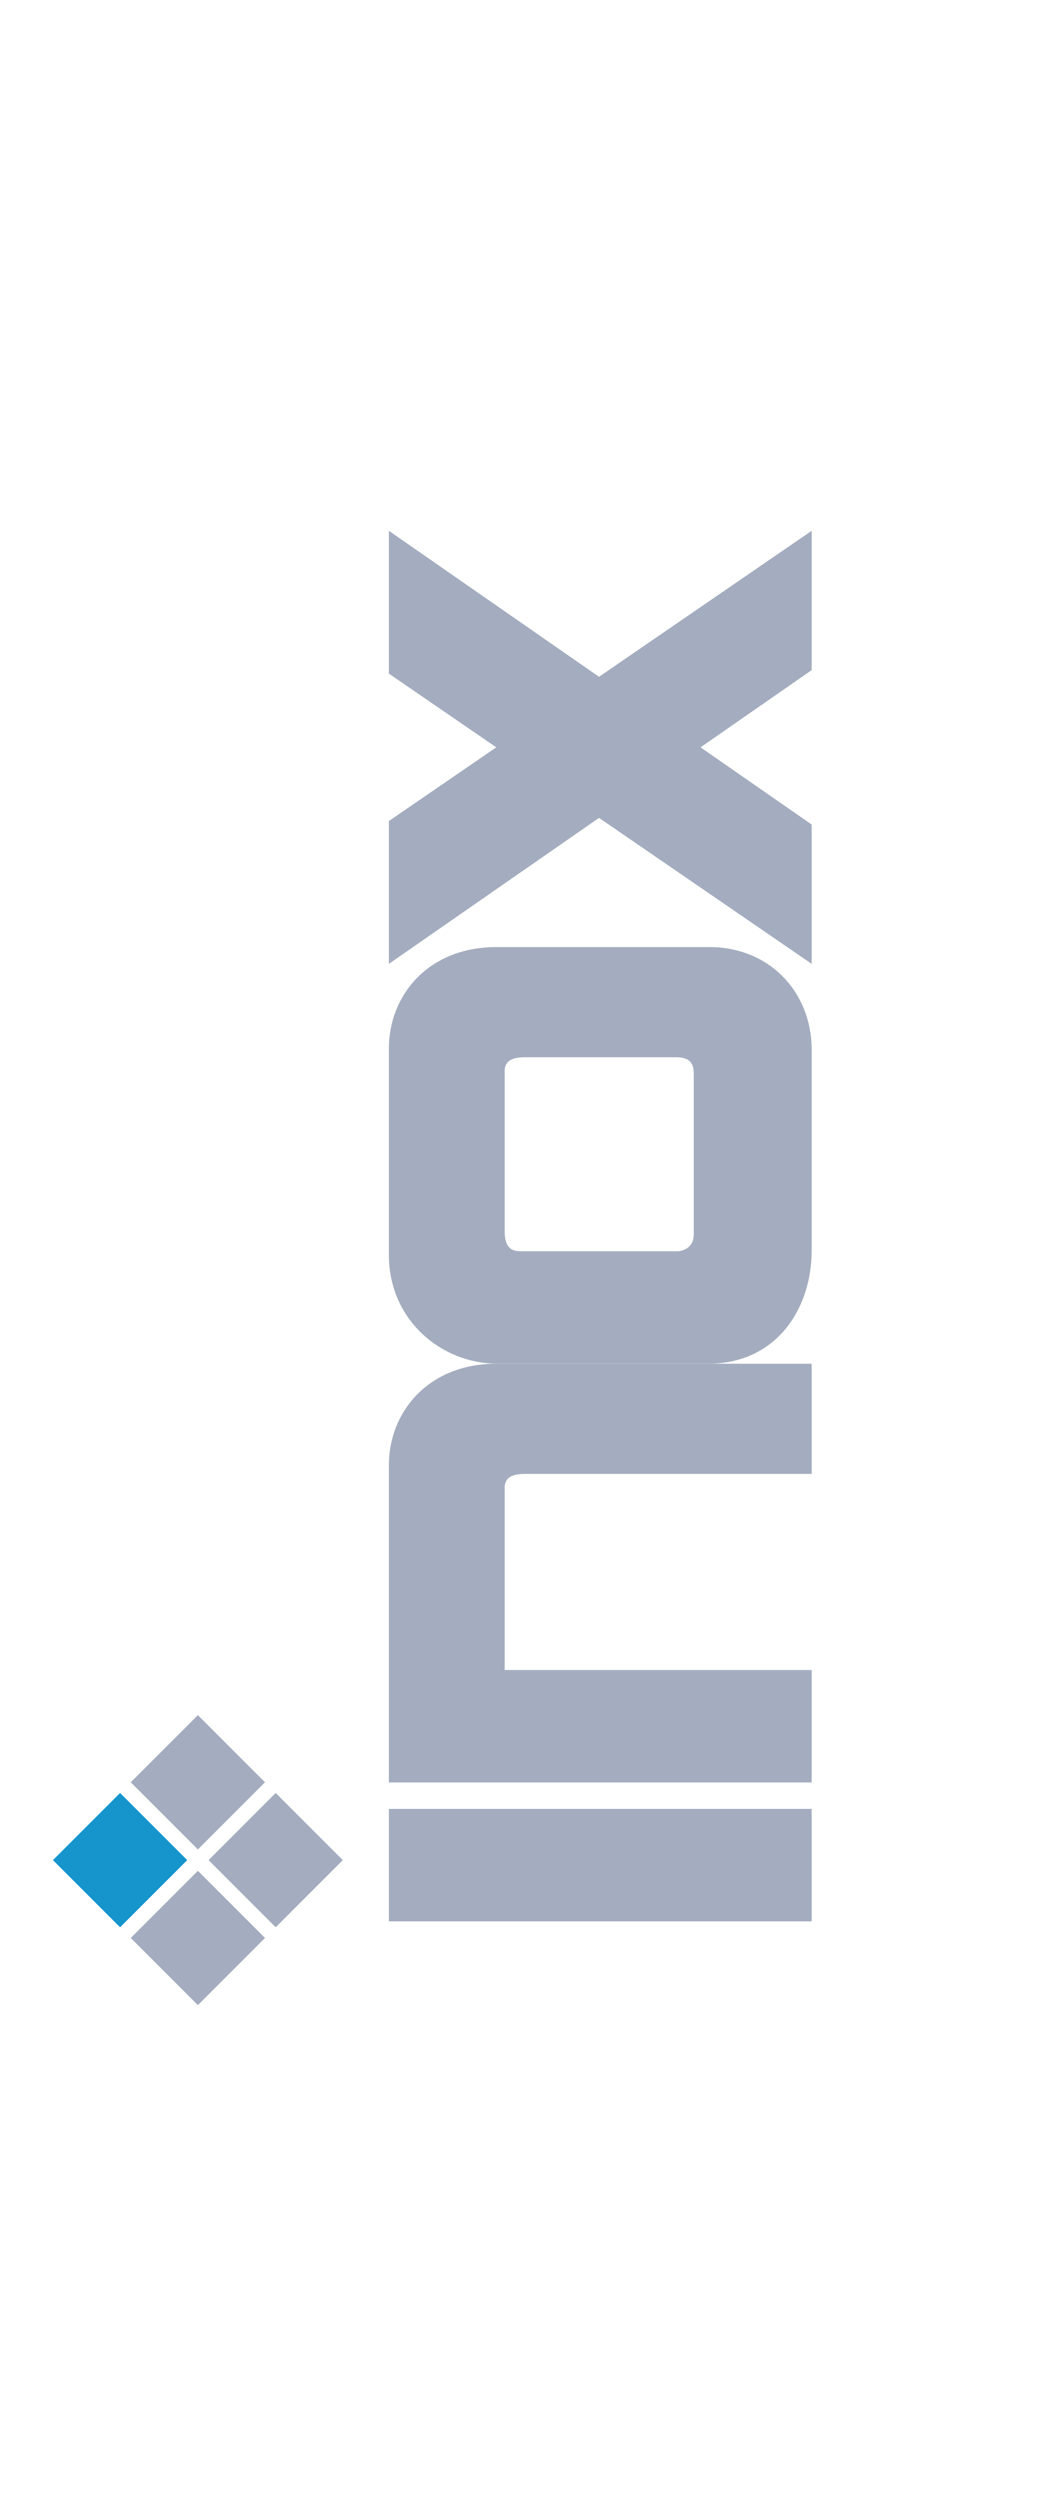 <?xml version="1.0" encoding="UTF-8" standalone="no"?>
<!DOCTYPE svg PUBLIC "-//W3C//DTD SVG 1.1//EN" "http://www.w3.org/Graphics/SVG/1.1/DTD/svg11.dtd">
<svg width="100%" height="100%" viewBox="0 0 84 198" version="1.1" xmlns="http://www.w3.org/2000/svg" xmlns:xlink="http://www.w3.org/1999/xlink" xml:space="preserve" style="fill-rule:evenodd;clip-rule:evenodd;stroke-linejoin:round;stroke-miterlimit:1.414;">
    <g>
        <path d="M64.322,65.306L30.816,42.04L30.816,53.352L64.322,76.341L64.322,65.306Z" style="fill:rgb(164,173,191);"/>
        <g transform="matrix(1,0,0,-1,0,118.381)">
            <path d="M64.322,65.306L30.816,42.04L30.816,53.352L64.322,76.341L64.322,65.306Z" style="fill:rgb(164,173,191);"/>
        </g>
        <g transform="matrix(1.47213e-18,-0.024,0.024,1.47213e-18,15.674,147.326)">
            <g transform="matrix(1,0,0,1,-500,-500)">
                <g transform="matrix(0.846,0.846,-0.846,0.846,492.34,-338.021)">
                    <g transform="matrix(1,0,0,1,-85.985,-20.682)">
                        <rect x="303.148" y="228.788" width="262.003" height="262.003" style="fill:rgb(21,149,204);"/>
                    </g>
                    <g transform="matrix(1.11022e-16,-1,1,1.11022e-16,292.046,1076.93)">
                        <rect x="303.148" y="228.788" width="262.003" height="262.003" style="fill:rgb(164,173,191);"/>
                    </g>
                    <g transform="matrix(1.11022e-16,-1,1,1.11022e-16,292.046,773.257)">
                        <rect x="303.148" y="228.788" width="262.003" height="262.003" style="fill:rgb(164,173,191);"/>
                    </g>
                    <g transform="matrix(1.11022e-16,-1,1,1.11022e-16,-11.624,1076.93)">
                        <rect x="303.148" y="228.788" width="262.003" height="262.003" style="fill:rgb(164,173,191);"/>
                    </g>
                </g>
            </g>
        </g>
        <rect x="30.816" y="143.268" width="33.505" height="8.907" style="fill:rgb(164,173,191);"/>
        <g transform="matrix(1,0,0,1,0,-11)">
            <path d="M64.322,143.268L39.994,143.268L39.994,128.946C39.941,127.976 40.65,127.739 41.602,127.737L64.322,127.737L64.322,119.01L56.082,119.01L39.393,119.01C33.95,118.977 30.778,122.845 30.816,127.124L30.816,152.174L64.322,152.174L64.322,143.268Z" style="fill:rgb(164,173,191);"/>
        </g>
        <g transform="matrix(1,0,0,1,0,-44)">
            <path d="M64.322,143L53.788,143.103L41.382,143.103C40.5,143.123 40,142.81 39.994,141.529L39.994,128.946C39.941,127.976 40.65,127.739 41.602,127.737L53.659,127.737C54.788,127.761 54.949,128.369 54.976,128.946L54.976,141.84C54.941,142.555 54.542,142.973 53.788,143.103L64.322,143L64.322,127.124C64.31,122.458 60.841,118.941 56.082,119.01L39.393,119.01C33.95,118.977 30.778,122.845 30.816,127.124L30.816,143.268C30.756,148.501 34.927,151.988 39.393,152.009L56.082,152.009C61.438,152.031 64.335,147.756 64.322,143Z" style="fill:rgb(164,173,191);"/>
        </g>
    </g>
</svg>
